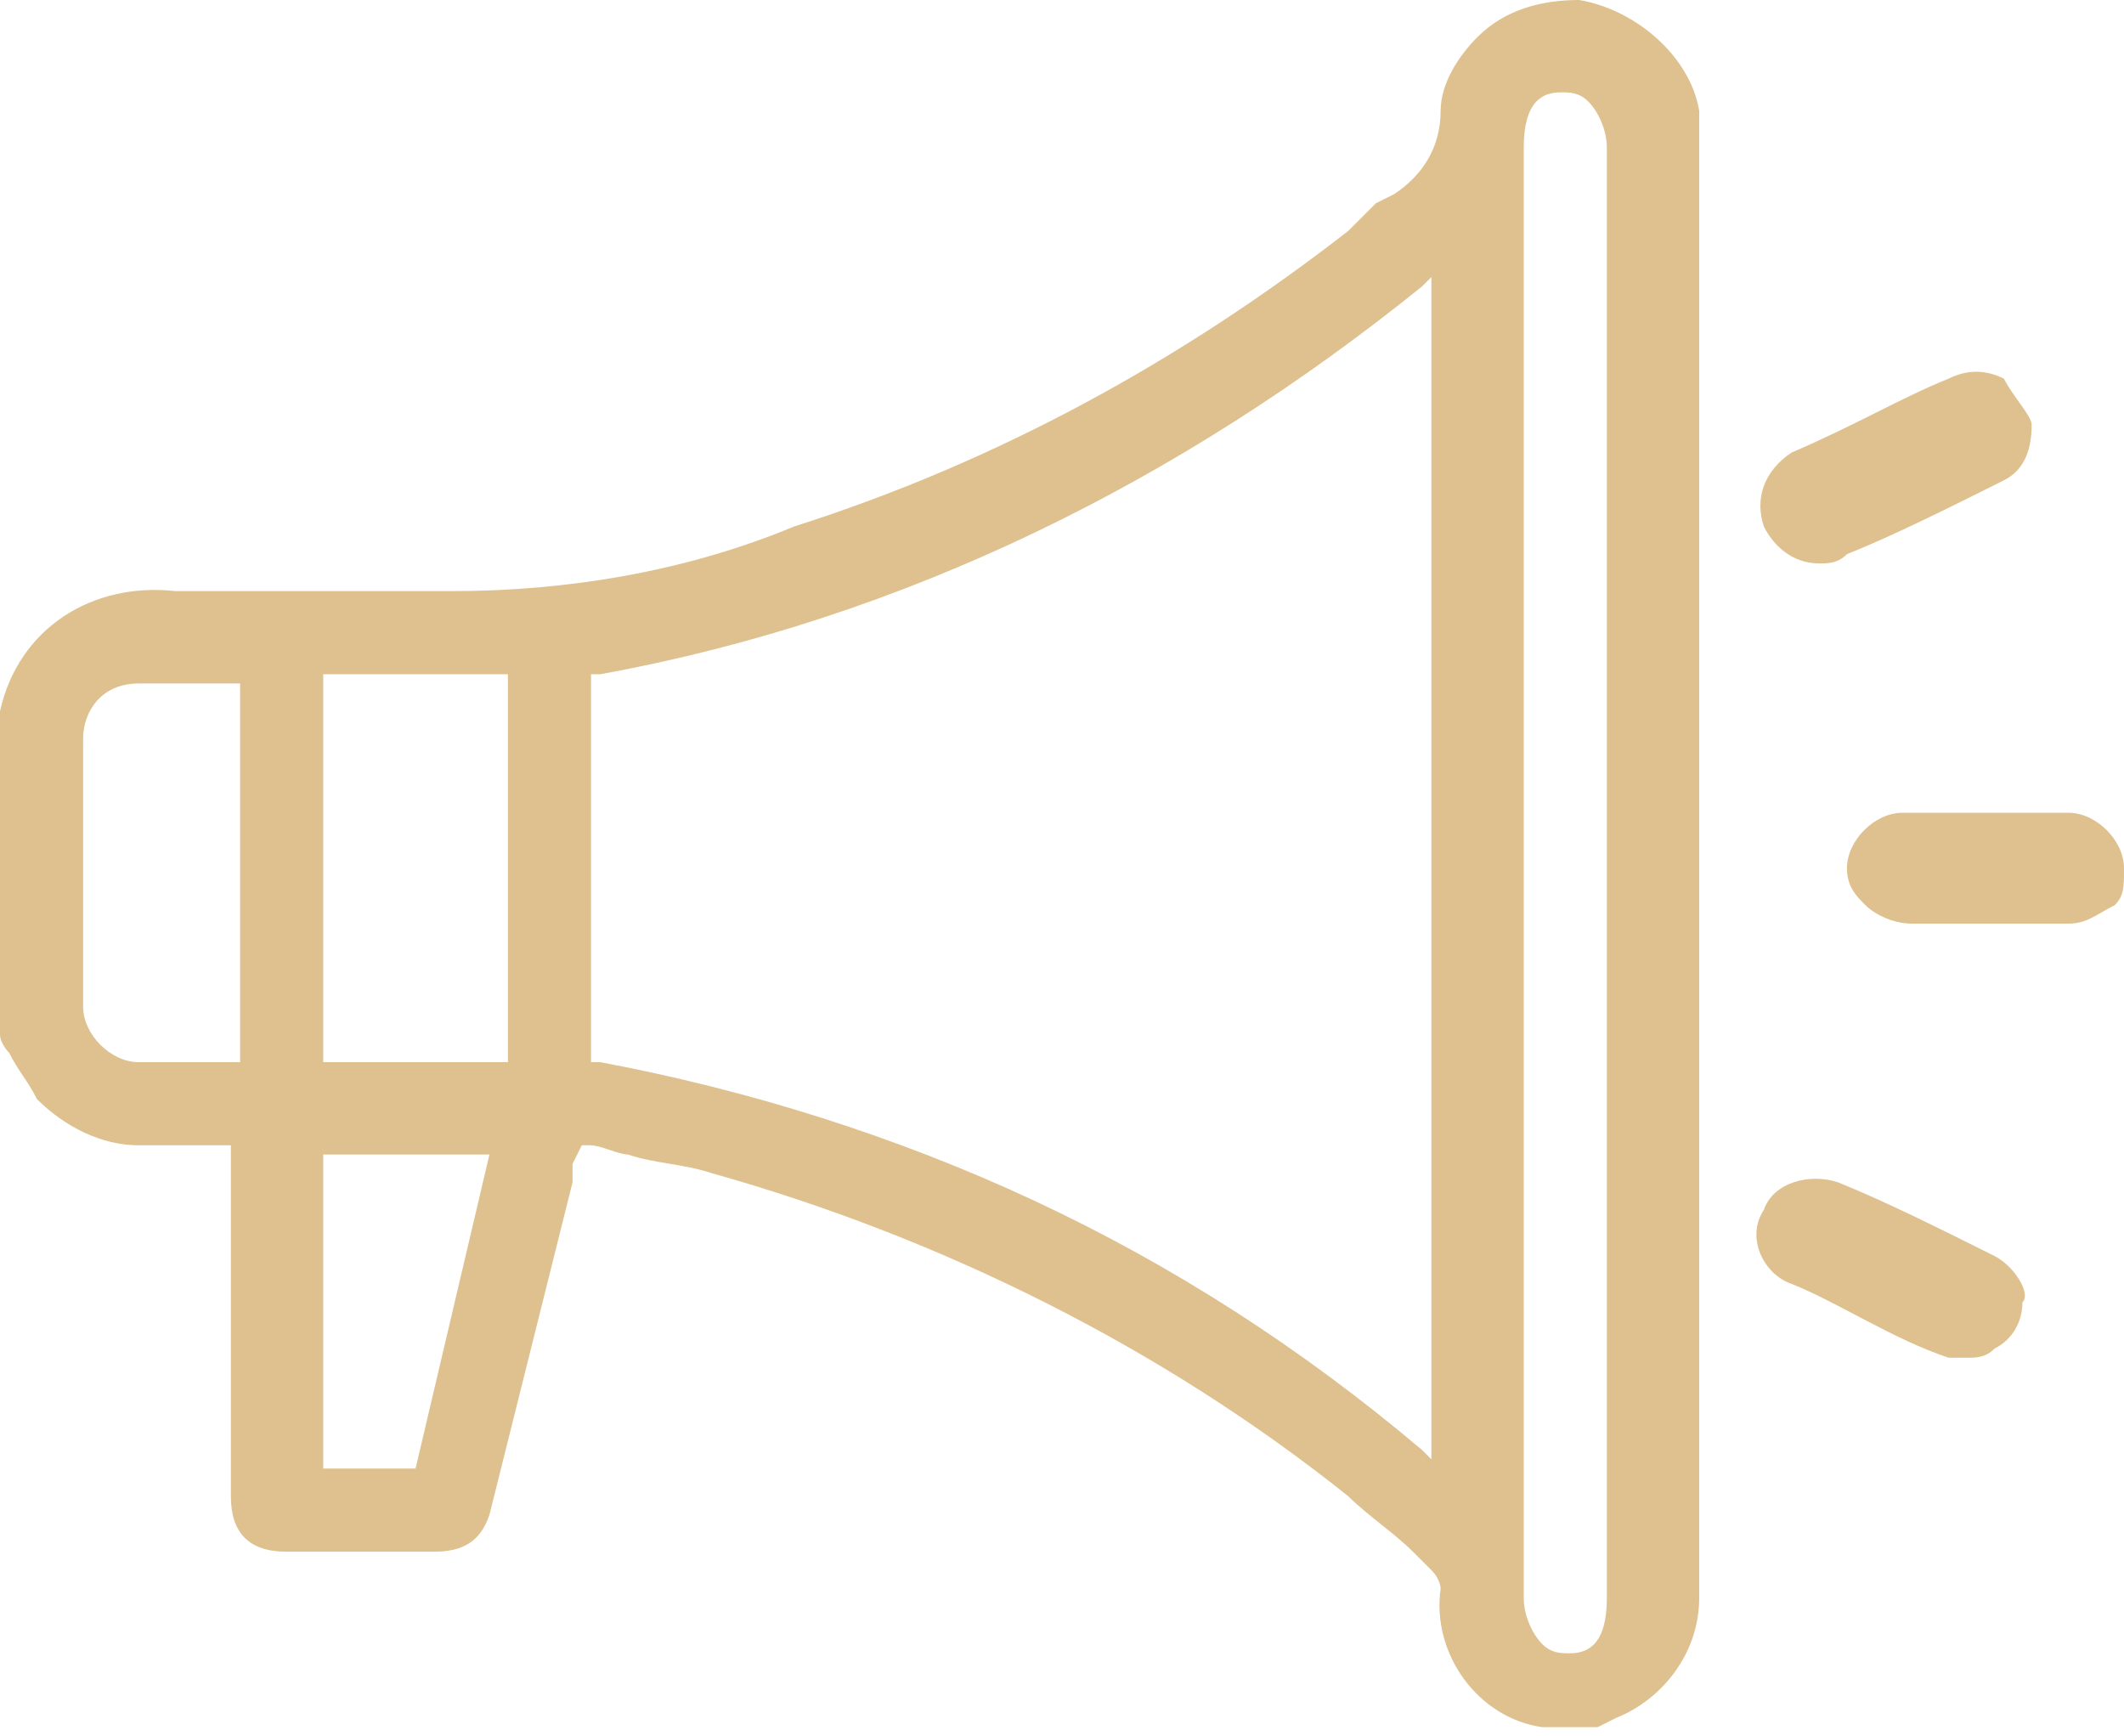 <?xml version="1.0" encoding="utf-8"?>
<!-- Generator: Adobe Illustrator 25.0.1, SVG Export Plug-In . SVG Version: 6.00 Build 0)  -->
<svg version="1.1" id="Layer_1" xmlns="http://www.w3.org/2000/svg" xmlns:xlink="http://www.w3.org/1999/xlink" x="0px" y="0px"
	 viewBox="0 0 23 18.8" style="enable-background:new 0 0 23 18.8;" xml:space="preserve">
<style type="text/css">
	.st0{fill:#DEC18E;}
</style>
<g id="JtvIXU.tif" transform="translate(0)">
	<g id="Group_2080" transform="translate(0)">
		<g id="Group_2076">
			<path id="Path_4195" class="st0" d="M17.1,0c-0.4,0-0.8,0.1-1.1,0.4c-0.2,0.2-0.4,0.5-0.4,0.8c0,0.4-0.2,0.7-0.5,0.9l-0.2,0.1
				c-0.1,0.1-0.2,0.2-0.3,0.3c-1.8,1.4-3.8,2.5-6,3.2C7.4,6.2,6.1,6.4,4.9,6.4c-0.7,0-1.4,0-2.1,0c-0.3,0-0.6,0-0.9,0
				C1,6.3,0.2,6.8,0,7.7l0,0v3.5c0,0.1,0.1,0.2,0.1,0.2c0.1,0.2,0.2,0.3,0.3,0.5c0.3,0.3,0.7,0.5,1.1,0.5c0.2,0,0.4,0,0.6,0h0.4v3.8
				c0,0.4,0.2,0.6,0.6,0.6c0.5,0,1.1,0,1.6,0c0.3,0,0.5-0.1,0.6-0.4c0.2-0.8,0.4-1.6,0.6-2.4l0.3-1.2c0,0,0-0.1,0-0.2l0.1-0.2l0.1,0
				c0.1,0,0.3,0.1,0.4,0.1c0.3,0.1,0.6,0.1,0.9,0.2c2.5,0.7,4.9,1.9,6.9,3.5c0.2,0.2,0.5,0.4,0.7,0.6l0.2,0.2
				c0.1,0.1,0.1,0.2,0.1,0.2c-0.1,0.7,0.4,1.4,1.1,1.5h0.5l0.1,0l0.2-0.1c0.5-0.2,0.9-0.7,0.9-1.3c0-5.4,0-10.8,0-16.1
				C18.3,0.6,17.7,0.1,17.1,0z M2.6,11.5L2.6,11.5c-0.2,0-0.3,0-0.4,0s-0.2,0-0.3,0c-0.1,0-0.3,0-0.4,0c-0.3,0-0.6-0.3-0.6-0.6
				c0-0.9,0-1.9,0-2.9c0-0.3,0.2-0.6,0.6-0.6c0.2,0,0.4,0,0.7,0c0.1,0,0.2,0,0.3,0h0.1L2.6,11.5z M4.5,15.9h-1v-3.4h1.8L4.5,15.9z
				 M5.5,11.5h-2V7.3h2L5.5,11.5z M15.5,15.8l-0.1-0.1c-1.3-1.1-2.7-2-4.2-2.7c-1.5-0.7-3.1-1.2-4.7-1.5l-0.1,0V7.3l0.1,0
				c3.3-0.6,6.3-2.1,8.9-4.2L15.5,3L15.5,15.8z M17.4,17.3c0,0.5-0.2,0.6-0.4,0.6l0,0c-0.1,0-0.2,0-0.3-0.1
				c-0.1-0.1-0.2-0.3-0.2-0.5V1.6c0-0.5,0.2-0.6,0.4-0.6l0,0c0.1,0,0.2,0,0.3,0.1c0.1,0.1,0.2,0.3,0.2,0.5V17.3z"/>
		</g>
		<path class="st0" d="M21.7,4.1c-0.2-0.1-0.4-0.1-0.6,0c-0.5,0.2-1,0.5-1.7,0.8c0,0,0,0,0,0c-0.3,0.2-0.4,0.5-0.3,0.8
			c0.1,0.2,0.3,0.4,0.6,0.4l0,0c0.1,0,0.2,0,0.3-0.1c0.5-0.2,1.1-0.5,1.7-0.8c0.2-0.1,0.3-0.3,0.3-0.6C22,4.5,21.8,4.3,21.7,4.1z"/>
		<path class="st0" d="M21.6,13.6c-0.6-0.3-1.2-0.6-1.7-0.8c-0.3-0.1-0.7,0-0.8,0.3c0,0,0,0,0,0c-0.2,0.3,0,0.7,0.3,0.8
			c0.5,0.2,1.1,0.6,1.7,0.8c0.1,0,0.2,0,0.2,0c0.1,0,0.2,0,0.3-0.1c0.2-0.1,0.3-0.3,0.3-0.5C22,14,21.8,13.7,21.6,13.6z"/>
		<path class="st0" d="M23,9.4c0-0.3-0.3-0.6-0.6-0.6c-0.6,0-1.2,0-1.8,0c0,0,0,0,0,0c-0.3,0-0.6,0.3-0.6,0.6c0,0.2,0.1,0.3,0.2,0.4
			c0.1,0.1,0.3,0.2,0.5,0.2c0.2,0,0.4,0,0.6,0h0.6H22l0.4,0c0.2,0,0.3-0.1,0.5-0.2C23,9.7,23,9.6,23,9.4C23,9.4,23,9.4,23,9.4z"/>
	</g>
</g>
</svg>
